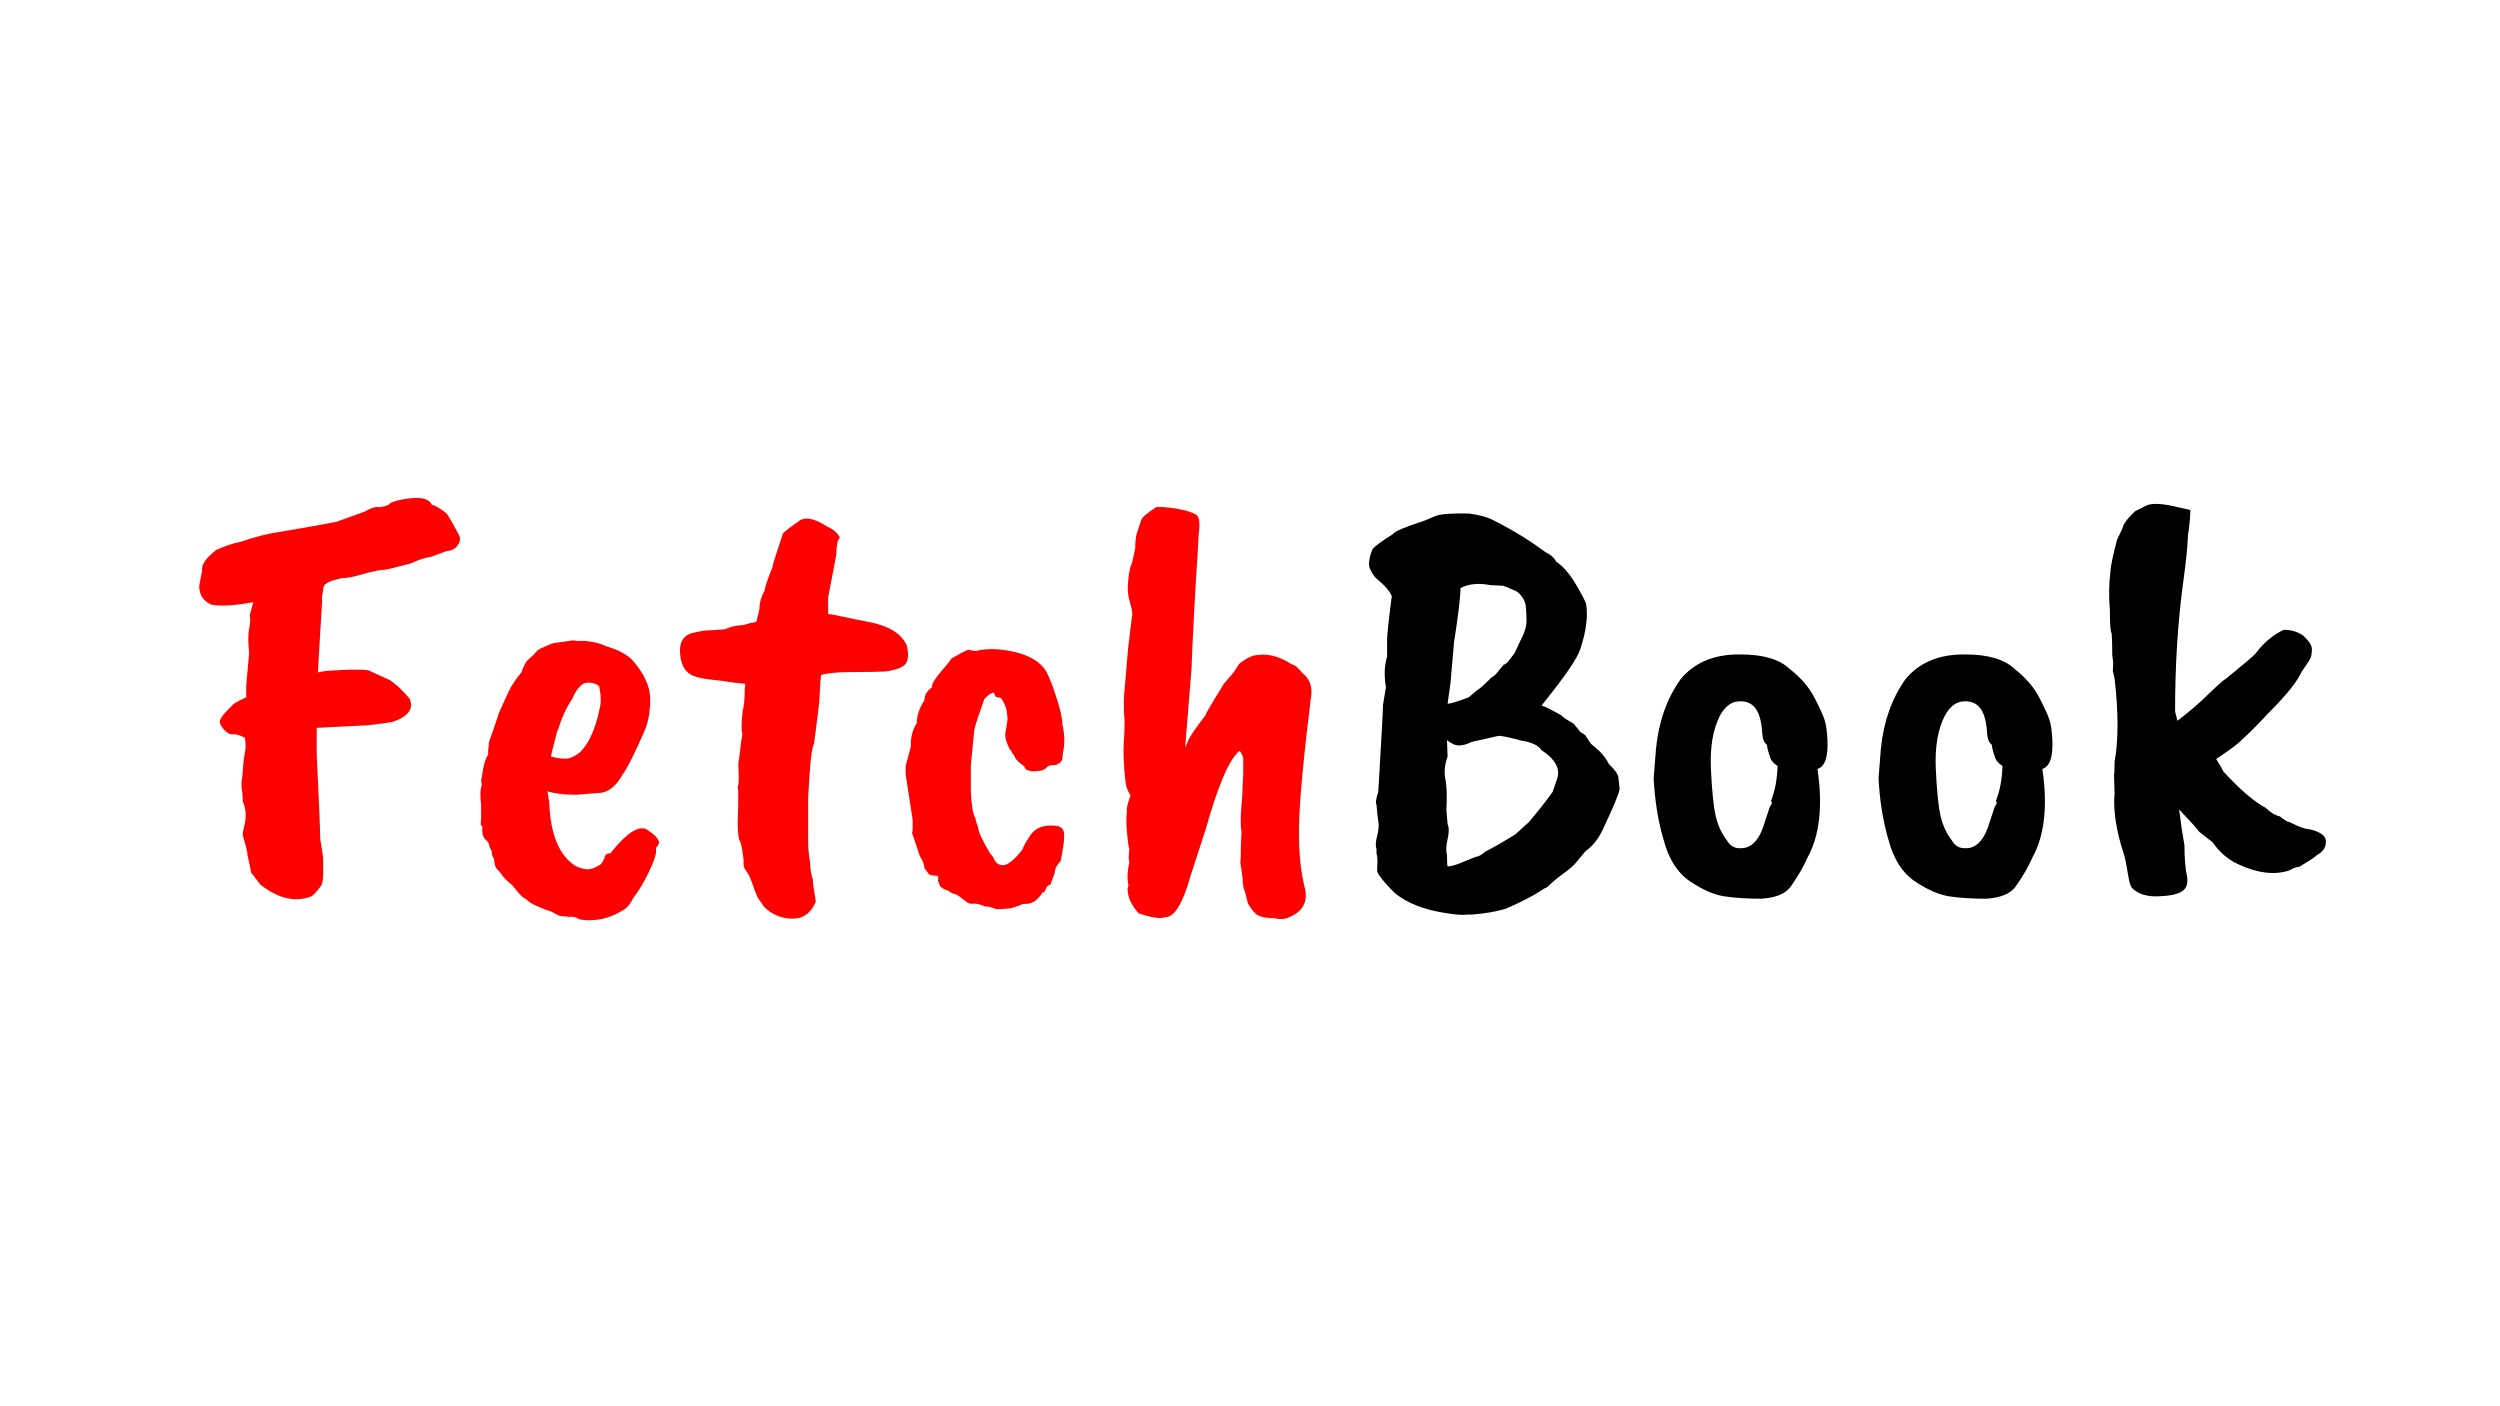 <?xml version="1.0" encoding="UTF-8"?><svg xmlns="http://www.w3.org/2000/svg" xmlns:xlink="http://www.w3.org/1999/xlink" contentScriptType="text/ecmascript" width="1440pt" zoomAndPan="magnify" contentStyleType="text/css" viewBox="0 0 1440 810" height="810pt" preserveAspectRatio="xMidYMid meet" version="1.2"><defs><g/></defs><g xml:id="surface1" id="surface1"><g style="fill:rgb(100%,0%,0%);fill-opacity:1;"><g transform="translate(102.946, 516.3)"><path style="stroke:none;" d="M 82.516 -169.109 L 80.156 -128.859 C 81.281 -129.535 85.785 -130.039 93.672 -130.375 C 101.566 -130.719 106.754 -130.66 109.234 -130.203 L 121.75 -124.453 C 124.906 -122.43 128.625 -118.938 132.906 -113.969 C 135.613 -108.113 132.348 -103.609 123.109 -100.453 C 114.316 -99.098 108.68 -98.422 106.203 -98.422 L 79.484 -97.062 L 79.484 -81.5 C 80.828 -53.77 81.5 -37.648 81.5 -33.141 C 82.633 -26.379 83.203 -22.32 83.203 -20.969 L 83.203 -13.531 C 83.203 -9.25 82.633 -6.539 81.5 -5.406 C 78.801 -2.031 77.113 -0.227 76.438 0 C 67.188 3.602 57.379 1.348 47.016 -6.766 L 41.594 -13.859 C 41.594 -14.766 40.914 -18.148 39.562 -24.016 C 39.789 -24.691 38.891 -28.41 36.859 -35.172 C 36.859 -36.523 37.141 -38.219 37.703 -40.25 C 38.273 -42.281 38.562 -44.535 38.562 -47.016 C 38.562 -49.492 37.992 -52.082 36.859 -54.781 C 36.859 -57.719 36.633 -60.312 36.188 -62.562 L 36.188 -65.953 C 36.633 -68.43 36.914 -71.078 37.031 -73.891 C 37.145 -76.711 37.484 -79.531 38.047 -82.344 C 38.609 -85.164 38.664 -87.816 38.219 -90.297 L 38.219 -91.312 C 35.062 -92.895 32.75 -93.57 31.281 -93.344 C 29.812 -93.113 28.234 -93.844 26.547 -95.531 C 24.859 -97.227 23.898 -98.863 23.672 -100.438 C 23.453 -102.02 25.82 -105.18 30.781 -109.922 C 31.227 -110.816 33.93 -112.395 38.891 -114.656 L 38.891 -121.422 L 40.578 -140.359 C 39.898 -146.441 39.898 -151.062 40.578 -154.219 C 41.254 -157.375 41.367 -159.969 40.922 -162 L 42.953 -169.438 C 31.68 -167.406 23.562 -166.957 18.594 -168.094 C 14.312 -170.113 12.062 -173.379 11.844 -177.891 C 11.613 -178.117 12.176 -181.391 13.531 -187.703 C 12.852 -190.859 15.555 -194.805 21.641 -199.547 C 26.598 -201.797 31.332 -203.375 35.844 -204.281 C 44.414 -207.207 52.082 -209.125 58.844 -210.031 C 72.145 -212.281 82.859 -214.195 90.984 -215.781 L 106.875 -221.516 C 110.477 -223.547 113.016 -224.445 114.484 -224.219 C 115.953 -224 118.148 -224.453 121.078 -225.578 C 121.523 -226.703 124.117 -227.719 128.859 -228.625 C 138.547 -230.426 144.18 -229.41 145.766 -225.578 C 147.797 -225.129 150.5 -223.551 153.875 -220.844 C 154.551 -220.625 157.145 -216.227 161.656 -207.656 C 162.332 -205.852 161.992 -203.992 160.641 -202.078 C 159.297 -200.16 157.156 -199.086 154.219 -198.859 L 145.094 -195.484 C 142.383 -195.254 138.551 -194.016 133.594 -191.766 C 124.344 -189.285 119.156 -188.047 118.031 -188.047 C 116.906 -188.047 115.781 -187.93 114.656 -187.703 C 111.27 -187.023 107.66 -186.125 103.828 -185 C 99.992 -183.875 96.723 -183.312 94.016 -183.312 C 87.703 -181.957 84.207 -180.379 83.531 -178.578 C 83.312 -178.117 83.203 -177.441 83.203 -176.547 L 82.516 -172.484 Z M 82.516 -169.109 "/></g></g><g style="fill:rgb(100%,0%,0%);fill-opacity:1;"><g transform="translate(261.903, 516.3)"><path style="stroke:none;" d="M 83.531 -108.219 C 84.438 -111.602 84.328 -115.891 83.203 -121.078 C 81.617 -122.43 79.473 -123.109 76.766 -123.109 C 73.391 -123.109 70.348 -119.953 67.641 -113.641 C 64.035 -108.223 61.332 -102.25 59.531 -95.719 L 59.188 -95.719 C 56.707 -86.238 55.469 -81.164 55.469 -80.5 C 59.07 -79.594 62 -79.195 64.25 -79.312 C 66.508 -79.426 69.102 -80.609 72.031 -82.859 C 77.219 -87.816 81.051 -96.27 83.531 -108.219 Z M 82.516 -59.531 L 70.016 -58.516 C 63.023 -58.516 57.5 -59.188 53.438 -60.531 L 54.453 -54.109 C 55.129 -35.398 60.316 -23.113 70.016 -17.25 C 72.711 -16.125 74.961 -15.562 76.766 -15.562 C 78.578 -15.562 80.945 -16.461 83.875 -18.266 C 84.781 -19.16 85.566 -20.398 86.234 -21.984 C 86.461 -24.016 87.594 -24.914 89.625 -24.688 C 98.863 -36.414 105.852 -41.039 110.594 -38.562 C 115.32 -35.406 117.688 -32.922 117.688 -31.109 C 117.688 -30.211 117.125 -29.203 116 -28.078 L 116 -26.047 C 116 -23.785 114.586 -19.723 111.766 -13.859 C 108.953 -8.004 105.969 -3.047 102.812 1.016 C 101.238 4.398 99.207 6.766 96.719 8.109 C 89.508 12.617 81.848 14.426 73.734 13.531 C 71.922 13.301 70.68 12.848 70.016 12.172 C 68.203 11.723 66.848 11.613 65.953 11.844 L 63.25 11.5 C 61.219 11.5 59.523 11.047 58.172 10.141 C 55.91 8.785 54.332 8.109 53.438 8.109 C 47.57 5.859 44.02 4.172 42.781 3.047 C 41.539 1.922 40.469 1.129 39.562 0.672 C 38.664 0.223 36.523 -2.141 33.141 -6.422 C 30.211 -8.898 28.523 -10.477 28.078 -11.156 C 26.723 -13.188 25.535 -14.648 24.516 -15.547 C 23.504 -16.453 22.883 -18.484 22.656 -21.641 C 21.758 -22.773 21.312 -24.242 21.312 -26.047 L 19.953 -28.75 C 19.953 -30.32 19.273 -31.562 17.922 -32.469 C 16.566 -33.82 15.891 -35.516 15.891 -37.547 L 15.891 -40.25 C 14.992 -40.695 14.77 -42.047 15.219 -44.297 L 15.219 -53.094 L 14.875 -56.141 L 14.875 -58.516 C 14.656 -59.41 14.883 -61.328 15.562 -64.266 L 15.219 -67.297 C 15.445 -67.523 15.785 -69.332 16.234 -72.719 C 17.141 -77.445 18.156 -80.375 19.281 -81.5 L 19.281 -84.547 C 19.5 -85.223 19.609 -86.125 19.609 -87.25 C 19.609 -88.383 19.891 -89.625 20.453 -90.969 C 21.023 -92.32 22.773 -97.398 25.703 -106.203 L 31.109 -118.031 C 32.691 -121.414 35.176 -125.133 38.562 -129.188 C 38.781 -130.32 39.68 -132.352 41.266 -135.281 L 45.656 -139.344 C 47.008 -141.375 49.039 -142.836 51.75 -143.734 C 54.906 -145.316 57.27 -146.109 58.844 -146.109 L 68.312 -147.453 C 69.445 -147.234 70.238 -147.125 70.688 -147.125 L 75.078 -147.125 C 80.035 -146.664 84.094 -145.648 87.25 -144.078 C 94.02 -142.047 98.984 -139.453 102.141 -136.297 C 109.129 -128.398 112.625 -120.844 112.625 -113.625 C 112.625 -106.414 111.492 -100.219 109.234 -95.031 C 103.598 -82.176 99.539 -74.062 97.062 -70.688 C 93.008 -63.25 88.16 -59.531 82.516 -59.531 Z M 82.516 -59.531 "/></g></g><g style="fill:rgb(100%,0%,0%);fill-opacity:1;"><g transform="translate(390.42, 516.3)"><path style="stroke:none;" d="M 38.562 -119.391 L 38.891 -122.422 C 34.16 -122.879 30.836 -123.273 28.922 -123.609 C 27.004 -123.953 23.898 -124.348 19.609 -124.797 C 15.328 -125.242 11.945 -125.922 9.469 -126.828 C 4.738 -128.398 2.035 -132.508 1.359 -139.156 C 0.68 -145.812 2.82 -149.93 7.781 -151.516 C 12.289 -152.641 15.445 -153.203 17.25 -153.203 C 19.051 -153.203 22.43 -153.426 27.391 -153.875 C 29.867 -155.227 33.254 -156.02 37.547 -156.25 L 42.609 -157.609 C 42.609 -157.379 43.508 -157.602 45.312 -158.281 L 47.016 -165.375 C 47.016 -168.988 48.023 -172.598 50.047 -176.203 C 50.047 -177.785 51.516 -182.18 54.453 -189.391 C 54.453 -190.297 56.477 -196.836 60.531 -209.016 C 61.438 -210.141 64.82 -212.727 70.688 -216.781 C 74.289 -218.594 79.363 -217.352 85.906 -213.062 C 89.508 -211.488 91.988 -209.348 93.344 -206.641 C 91.988 -205.285 91.312 -202.129 91.312 -197.172 C 91.094 -195.598 89.516 -187.254 86.578 -172.141 L 86.578 -162.672 C 88.379 -162.453 91.363 -161.891 95.531 -160.984 C 99.707 -160.078 104.727 -159.062 110.594 -157.938 C 121.863 -155.688 128.969 -151.176 131.906 -144.406 C 133.031 -139.445 132.801 -135.953 131.219 -133.922 C 129.645 -131.898 125.812 -130.438 119.719 -129.531 C 114.758 -129.301 108.273 -129.188 100.266 -129.188 C 92.266 -129.188 86.348 -128.625 82.516 -127.5 C 82.066 -123.445 81.844 -120.289 81.844 -118.031 L 81.5 -112.953 C 81.5 -111.379 80.488 -103.039 78.469 -87.938 C 77.113 -85.906 75.984 -75.422 75.078 -56.484 L 75.078 -31.797 C 75.078 -27.734 75.414 -23.898 76.094 -20.297 C 76.32 -15.336 76.883 -11.844 77.781 -9.812 C 77.781 -7.781 78.348 -3.492 79.484 3.047 C 76.773 9.586 72.316 12.859 66.109 12.859 C 59.91 12.859 54.445 10.602 49.719 6.094 L 46 0.672 C 45.32 -1.129 44.812 -2.367 44.469 -3.047 C 44.133 -3.723 43.852 -4.508 43.625 -5.406 C 42.051 -9.914 40.812 -12.734 39.906 -13.859 C 38.551 -15.672 37.875 -17.023 37.875 -17.922 C 37.875 -18.828 37.875 -19.957 37.875 -21.312 C 37.426 -25.145 36.863 -28.41 36.188 -31.109 C 35.062 -32.242 34.5 -36.078 34.5 -42.609 C 34.945 -54.555 34.945 -61.438 34.5 -63.25 C 35.176 -63.926 35.285 -68.207 34.828 -76.094 L 35.844 -83.531 C 35.844 -84.438 36.297 -87.82 37.203 -93.688 C 36.754 -94.582 36.641 -97.004 36.859 -100.953 C 37.086 -104.898 37.426 -107.66 37.875 -109.234 C 38.332 -111.941 38.562 -115.328 38.562 -119.391 Z M 38.562 -119.391 "/></g></g><g style="fill:rgb(100%,0%,0%);fill-opacity:1;"><g transform="translate(508.454, 516.3)"><path style="stroke:none;" d="M 24.016 -112.953 C 24.016 -115.891 25.477 -118.375 28.406 -120.406 C 28.406 -120.625 28.406 -120.848 28.406 -121.078 C 28.406 -122.648 30.148 -125.469 33.641 -129.531 C 37.141 -133.594 39.113 -136.07 39.562 -136.969 C 44.531 -139.906 47.801 -141.598 49.375 -142.047 C 51.176 -141.598 52.414 -141.375 53.094 -141.375 L 53.781 -141.375 C 60.312 -142.945 67.805 -142.719 76.266 -140.688 C 84.723 -138.664 90.641 -135.062 94.016 -129.875 C 95.816 -126.488 97.625 -121.977 99.438 -116.344 C 102.133 -108.445 103.484 -102.695 103.484 -99.094 C 104.836 -93.227 104.953 -87.816 103.828 -82.859 L 103.484 -79.484 C 103.484 -78.578 102.922 -77.672 101.797 -76.766 C 100.672 -75.867 99.375 -75.473 97.906 -75.578 C 96.445 -75.691 95.148 -75.129 94.016 -73.891 C 92.891 -72.648 90.578 -72.031 87.078 -72.031 C 83.586 -72.031 81.727 -73.047 81.5 -75.078 C 80.832 -75.305 79.766 -76.098 78.297 -77.453 C 76.828 -78.805 76.094 -79.82 76.094 -80.5 L 74.406 -82.859 C 74.406 -83.305 73.953 -83.984 73.047 -84.891 C 71.023 -88.953 70.238 -92.109 70.688 -94.359 C 71.812 -100.223 72.148 -103.379 71.703 -103.828 C 71.703 -107.211 70.57 -110.594 68.312 -113.969 C 68.094 -114.195 67.695 -114.367 67.125 -114.484 C 66.562 -114.598 65.832 -114.766 64.938 -114.984 C 64.488 -116.566 64.035 -117.359 63.578 -117.359 C 62.004 -116.91 60.316 -115.672 58.516 -113.641 C 55.359 -104.848 53.441 -98.984 52.766 -96.047 L 50.734 -75.422 L 50.734 -59.859 C 51.18 -51.742 52.082 -46.785 53.438 -44.984 C 53.438 -44.078 53.883 -42.5 54.781 -40.25 C 55.008 -37.312 57.379 -32.125 61.891 -24.688 L 63.578 -22.656 C 64.703 -19.5 66.617 -17.922 69.328 -17.922 C 72.035 -17.922 75.867 -21.078 80.828 -27.391 C 80.609 -28.066 82.078 -30.773 85.234 -35.516 C 88.391 -39.797 93.348 -41.484 100.109 -40.578 C 103.035 -40.129 104.5 -38.441 104.5 -35.516 C 104.727 -33.484 104.051 -28.41 102.469 -20.297 C 100.219 -18.035 99.094 -15.781 99.094 -13.531 C 97.508 -9.469 96.719 -7.211 96.719 -6.766 C 96.051 -6.766 95.379 -6.426 94.703 -5.75 L 93 -2.375 C 92.102 -2.375 91.539 -1.922 91.312 -1.016 C 88.832 1.91 87.141 3.375 86.234 3.375 C 85.566 4.051 83.766 4.391 80.828 4.391 C 76.547 6.203 73.391 7.109 71.359 7.109 L 65.609 7.438 L 61.891 6.094 L 58.844 5.75 C 56.133 4.625 54.047 4.113 52.578 4.219 C 51.117 4.332 50.051 4.219 49.375 3.875 C 48.695 3.539 47.797 2.926 46.672 2.031 C 43.961 -0.227 42.211 -1.359 41.422 -1.359 C 40.641 -1.359 39.348 -2.031 37.547 -3.375 C 35.734 -3.832 34.266 -4.625 33.141 -5.75 L 31.797 -9.125 C 32.242 -10.707 32.016 -11.613 31.109 -11.844 C 28.18 -11.844 26.492 -12.406 26.047 -13.531 L 24.016 -16.234 C 24.016 -18.035 23.113 -20.406 21.312 -23.344 L 17.25 -35.516 C 16.801 -35.961 16.801 -36.75 17.25 -37.875 L 17.25 -43.969 L 13.188 -70.344 L 13.188 -75.078 C 15.219 -82.516 16.234 -86.348 16.234 -86.578 C 16.004 -91.535 17.129 -95.93 19.609 -99.766 C 19.609 -104.055 21.078 -108.453 24.016 -112.953 Z M 24.016 -112.953 "/></g></g><g style="fill:rgb(100%,0%,0%);fill-opacity:1;"><g transform="translate(630.207, 516.3)"><path style="stroke:none;" d="M 56.141 -131.562 L 52.422 -85.562 L 54.438 -90.297 C 55.344 -92.328 58.613 -97.062 64.25 -104.5 C 64.25 -105.176 67.742 -111.148 74.734 -122.422 L 80.484 -129.188 L 83.531 -133.922 C 87.812 -137.305 91.422 -139 94.359 -139 C 100.441 -139.906 106.977 -138.102 113.969 -133.594 C 115.551 -133.363 117.582 -131.672 120.062 -128.516 C 123.895 -125.586 125.582 -121.414 125.125 -116 C 125.125 -115.551 125.016 -114.875 124.797 -113.969 C 120.504 -78.801 118.242 -54.172 118.016 -40.078 C 117.797 -25.984 118.926 -14.203 121.406 -4.734 C 123.207 3.16 120.273 8.688 112.609 11.844 C 110.586 13.188 107.43 13.41 103.141 12.516 C 99.305 12.516 96.43 12.004 94.516 10.984 C 92.598 9.973 90.629 7.664 88.609 4.062 L 86.906 -2.703 C 86.008 -4.504 85.562 -6.984 85.562 -10.141 L 84.203 -19.953 C 84.43 -20.398 84.547 -23.332 84.547 -28.75 L 84.891 -37.547 C 84.211 -40.703 84.32 -46.898 85.219 -56.141 L 85.891 -70.688 L 85.891 -79.141 C 86.117 -79.816 85.445 -81.395 83.875 -83.875 C 78.008 -79.363 71.469 -64.258 64.25 -38.562 L 55.453 -11.5 C 51.398 2.926 47.004 10.707 42.266 11.844 L 38.547 12.516 C 35.391 12.516 31.109 11.613 25.703 9.812 C 21.41 5.07 19.266 0.336 19.266 -4.391 C 19.723 -5.297 19.836 -6.312 19.609 -7.438 C 18.93 -10.375 19.156 -14.43 20.281 -19.609 C 20.062 -20.285 19.953 -21.191 19.953 -22.328 L 20.281 -27.391 C 19.832 -28.516 19.379 -31.727 18.922 -37.031 C 18.473 -42.332 18.477 -46.336 18.938 -49.047 C 18.477 -49.941 19.156 -52.984 20.969 -58.172 C 19.156 -60.879 18.141 -63.922 17.922 -67.297 C 17.016 -76.547 16.727 -83.477 17.062 -88.094 C 17.406 -92.719 17.578 -97.062 17.578 -101.125 C 17.129 -105.176 17.02 -110.023 17.25 -115.672 L 19.609 -143.062 L 21.984 -162.672 C 21.984 -164.254 21.473 -166.676 20.453 -169.938 C 19.441 -173.207 19.16 -177.098 19.609 -181.609 C 20.055 -186.117 20.562 -188.992 21.125 -190.234 C 21.695 -191.473 22.547 -194.801 23.672 -200.219 C 23.672 -204.727 24.117 -208.109 25.016 -210.359 L 27.047 -216.453 C 27.273 -218.023 30.207 -220.617 35.844 -224.234 L 39.562 -224.234 C 48.352 -223.555 54.781 -222.086 58.844 -219.828 C 60.645 -218.703 61.094 -214.758 60.188 -208 C 59.738 -198.531 59.398 -192.664 59.172 -190.406 C 58.953 -188.156 58.391 -178.348 57.484 -160.984 C 56.586 -143.617 56.141 -133.812 56.141 -131.562 Z M 56.141 -131.562 "/></g></g><g style="fill:rgb(0%,0%,0%);fill-opacity:1;"><g transform="translate(774.278, 516.3)"><path style="stroke:none;" d="M 98.078 -140.016 L 103.484 -151.516 C 104.617 -154.672 105.129 -157.148 105.016 -158.953 C 104.898 -160.754 104.844 -162.219 104.844 -163.344 C 104.844 -164.477 104.727 -165.891 104.5 -167.578 C 104.281 -169.266 103.551 -170.953 102.312 -172.641 C 101.07 -174.336 99.828 -175.469 98.578 -176.031 C 97.336 -176.594 95.031 -177.551 91.656 -178.906 L 84.219 -179.25 C 77.445 -180.602 71.695 -180.039 66.969 -177.562 C 66.969 -172.594 65.727 -162.219 63.25 -146.438 L 61.219 -123.109 L 59.531 -110.938 C 61.102 -110.938 65.16 -112.176 71.703 -114.656 L 76.438 -118.703 C 77.332 -118.93 80.148 -121.414 84.891 -126.156 C 86.016 -126.602 87.254 -127.727 88.609 -129.531 L 91.984 -133.594 C 92.66 -133.363 93.906 -134.488 95.719 -136.969 Z M 58.844 -49.719 L 59.531 -41.594 C 60.426 -39.57 60.422 -36.645 59.516 -32.812 C 58.617 -28.977 58.508 -26.047 59.188 -24.016 C 59.188 -20.18 59.301 -17.926 59.531 -17.25 C 61.551 -17.25 64.645 -18.148 68.812 -19.953 C 72.988 -21.754 75.641 -22.77 76.766 -23 C 77.898 -23.227 79.367 -24.129 81.172 -25.703 C 86.805 -28.629 92.664 -32.008 98.75 -35.844 L 106.531 -42.953 C 113.07 -50.836 117.582 -56.586 120.062 -60.203 L 122.094 -66.281 C 125.02 -72.594 122.203 -78.57 113.641 -84.219 C 111.836 -86.914 108.113 -88.719 102.469 -89.625 L 102.141 -89.625 C 94.242 -91.875 89.617 -92.773 88.266 -92.328 L 73.391 -88.953 C 70.68 -87.598 68.254 -86.922 66.109 -86.922 C 63.973 -86.922 61.664 -87.938 59.188 -89.969 L 59.531 -80.5 C 57.945 -76.207 57.492 -72.035 58.172 -67.984 C 59.078 -63.922 59.301 -57.832 58.844 -49.719 Z M 73.734 10.484 L 70.688 10.484 C 68.426 10.93 64.031 10.594 57.5 9.469 C 46 7.664 36.754 4.055 29.766 -1.359 C 27.734 -3.16 25.422 -5.582 22.828 -8.625 C 20.234 -11.664 18.938 -13.75 18.938 -14.875 C 18.938 -16.008 18.992 -17.477 19.109 -19.281 C 19.223 -21.082 19.051 -22.883 18.594 -24.688 L 18.594 -27.391 C 17.926 -28.742 18.039 -31.164 18.938 -34.656 C 19.844 -38.156 20.066 -41.035 19.609 -43.297 C 19.16 -46.223 18.82 -49.379 18.594 -52.766 C 17.926 -53.66 18.266 -56.141 19.609 -60.203 C 21.422 -90.641 22.328 -107.32 22.328 -110.25 L 24.016 -120.406 C 22.891 -127.164 23.113 -133.023 24.688 -137.984 L 24.688 -145.422 C 24.457 -148.578 25.359 -157.711 27.391 -172.828 C 26.492 -175.523 23.453 -179.02 18.266 -183.312 C 17.141 -184.438 16.008 -186.18 14.875 -188.547 C 13.75 -190.91 14.203 -194.688 16.234 -199.875 C 17.586 -201.676 21.535 -204.609 28.078 -208.672 C 28.523 -210.023 34.609 -212.617 46.328 -216.453 L 52.766 -219.156 C 55.922 -220.281 62.234 -220.734 71.703 -220.516 C 76.891 -219.836 81.062 -218.82 84.219 -217.469 C 95.719 -211.832 106.312 -205.406 116 -198.188 C 118.938 -196.832 120.969 -195.031 122.094 -192.781 C 126.145 -190.07 129.914 -185.727 133.406 -179.75 C 136.906 -173.781 138.883 -170.004 139.344 -168.422 C 140.469 -161.211 139.336 -152.535 135.953 -142.391 C 134.379 -137.203 126.941 -126.379 113.641 -109.922 C 115.891 -109.242 119.723 -107.328 125.141 -104.172 C 125.816 -103.266 128.18 -101.688 132.234 -99.438 C 132.68 -98.758 133.301 -97.969 134.094 -97.062 C 134.883 -96.164 135.504 -95.379 135.953 -94.703 L 138.656 -93 L 142.047 -87.938 L 147.125 -83.531 C 149.375 -81.281 151.176 -78.801 152.531 -76.094 C 155.914 -72.938 157.719 -70.344 157.938 -68.312 L 158.625 -61.891 C 158.395 -59.41 155.008 -51.297 148.469 -37.547 C 145.988 -32.578 142.832 -28.742 139 -26.047 L 133.922 -19.953 C 132.578 -18.148 130.039 -15.895 126.312 -13.188 C 122.594 -10.477 119.492 -7.883 117.016 -5.406 C 115.891 -4.957 114.141 -3.941 111.766 -2.359 C 109.398 -0.785 105.906 1.125 101.281 3.375 C 96.664 5.633 93.566 6.988 91.984 7.438 C 87.484 8.789 81.398 9.805 73.734 10.484 Z M 73.734 10.484 "/></g></g><g style="fill:rgb(0%,0%,0%);fill-opacity:1;"><g transform="translate(937.293, 516.3)"><path style="stroke:none;" d="M 77.109 -99.766 C 75.535 -108.785 71.141 -112.957 63.922 -112.281 C 59.859 -112.051 56.363 -109.348 53.438 -104.172 C 49.375 -96.273 47.625 -86.066 48.188 -73.547 C 48.758 -61.035 49.664 -52.02 50.906 -46.5 C 52.145 -40.977 54.344 -36.188 57.5 -32.125 C 59.301 -28.969 62.004 -27.504 65.609 -27.734 C 71.922 -27.734 76.547 -33.031 79.484 -43.625 L 82.188 -51.75 C 83.312 -52.875 83.535 -54 82.859 -55.125 C 85.109 -60.758 86.348 -67.41 86.578 -75.078 C 84.328 -76.66 82.973 -78.129 82.516 -79.484 C 81.172 -83.316 80.5 -85.906 80.5 -87.25 C 78.914 -88.383 78.008 -90.531 77.781 -93.688 C 77.562 -96.844 77.336 -98.867 77.109 -99.766 Z M 15.219 -67.984 L 16.578 -85.234 C 18.148 -100.785 22.883 -114.086 30.781 -125.141 C 38.445 -134.379 49.27 -139.113 63.25 -139.344 L 65.266 -139.344 C 78.348 -139.344 87.82 -136.523 93.688 -130.891 C 100 -125.922 104.676 -120.504 107.719 -114.641 C 110.758 -108.785 112.727 -104.504 113.625 -101.797 C 114.531 -99.086 115.098 -95.145 115.328 -89.969 C 115.773 -80.27 113.859 -74.742 109.578 -73.391 C 112.734 -51.973 110.816 -34.953 103.828 -22.328 C 101.578 -17.141 98.305 -11.5 94.016 -5.406 C 90.859 -1.352 85.223 0.898 77.109 1.359 C 68.992 1.359 61.945 0.906 55.969 0 C 50 -0.906 43.406 -3.781 36.188 -8.625 C 28.969 -13.469 23.895 -21.414 20.969 -32.469 C 17.812 -43.062 15.895 -54.898 15.219 -67.984 Z M 15.219 -67.984 "/></g></g><g style="fill:rgb(0%,0%,0%);fill-opacity:1;"><g transform="translate(1066.825, 516.3)"><path style="stroke:none;" d="M 77.109 -99.766 C 75.535 -108.785 71.141 -112.957 63.922 -112.281 C 59.859 -112.051 56.363 -109.348 53.438 -104.172 C 49.375 -96.273 47.625 -86.066 48.188 -73.547 C 48.758 -61.035 49.664 -52.02 50.906 -46.5 C 52.145 -40.977 54.344 -36.188 57.5 -32.125 C 59.301 -28.969 62.004 -27.504 65.609 -27.734 C 71.922 -27.734 76.547 -33.031 79.484 -43.625 L 82.188 -51.75 C 83.312 -52.875 83.535 -54 82.859 -55.125 C 85.109 -60.758 86.348 -67.41 86.578 -75.078 C 84.328 -76.66 82.973 -78.129 82.516 -79.484 C 81.172 -83.316 80.5 -85.906 80.5 -87.25 C 78.914 -88.383 78.008 -90.531 77.781 -93.688 C 77.562 -96.844 77.336 -98.867 77.109 -99.766 Z M 15.219 -67.984 L 16.578 -85.234 C 18.148 -100.785 22.883 -114.086 30.781 -125.141 C 38.445 -134.379 49.27 -139.113 63.25 -139.344 L 65.266 -139.344 C 78.348 -139.344 87.82 -136.523 93.688 -130.891 C 100 -125.922 104.676 -120.504 107.719 -114.641 C 110.758 -108.785 112.727 -104.504 113.625 -101.797 C 114.531 -99.086 115.098 -95.145 115.328 -89.969 C 115.773 -80.27 113.859 -74.742 109.578 -73.391 C 112.734 -51.973 110.816 -34.953 103.828 -22.328 C 101.578 -17.141 98.305 -11.5 94.016 -5.406 C 90.859 -1.352 85.223 0.898 77.109 1.359 C 68.992 1.359 61.945 0.906 55.969 0 C 50 -0.906 43.406 -3.781 36.188 -8.625 C 28.969 -13.469 23.895 -21.414 20.969 -32.469 C 17.812 -43.062 15.895 -54.898 15.219 -67.984 Z M 15.219 -67.984 "/></g></g><g style="fill:rgb(0%,0%,0%);fill-opacity:1;"><g transform="translate(1196.358, 516.3)"><path style="stroke:none;" d="M 21.641 -125.469 L 20.625 -129.875 C 20.625 -130.094 20.68 -131.047 20.797 -132.734 C 20.91 -134.43 20.742 -136.52 20.297 -139 C 20.297 -144.633 20.18 -148.805 19.953 -151.516 C 19.273 -152.422 18.938 -156.816 18.938 -164.703 C 18.258 -172.598 18.375 -180.148 19.281 -187.359 C 19.281 -189.617 20.52 -195.598 23 -205.297 C 25.477 -210.254 26.719 -213.07 26.719 -213.75 C 27.844 -216 30.098 -218.703 33.484 -221.859 L 40.25 -225.25 C 43.625 -226.594 49.484 -226.254 57.828 -224.234 L 65.266 -222.531 C 65.266 -218.695 64.816 -213.852 63.922 -208 C 63.691 -201.688 62.789 -192.781 61.219 -181.281 C 58.062 -158.281 56.484 -133.363 56.484 -106.531 L 57.828 -101.125 C 64.367 -106.082 70.285 -111.156 75.578 -116.344 C 80.879 -121.531 84.32 -124.57 85.906 -125.469 C 86.125 -125.695 88.719 -127.844 93.688 -131.906 C 99.539 -136.633 102.805 -139.562 103.484 -140.688 C 107.773 -146.32 112.961 -150.609 119.047 -153.547 C 123.109 -153.547 126.719 -152.531 129.875 -150.5 C 133.477 -147.344 135.281 -144.633 135.281 -142.375 C 135.281 -140.125 135 -138.379 134.438 -137.141 C 133.875 -135.898 132.914 -134.379 131.562 -132.578 C 130.207 -130.773 128.969 -128.742 127.844 -126.484 C 124.906 -121.297 118.816 -114.082 109.578 -104.844 C 103.266 -98.082 98.414 -93.234 95.031 -90.297 C 93 -88.047 88.039 -84.328 80.156 -79.141 C 80.383 -78.691 80.891 -77.848 81.672 -76.609 C 82.461 -75.367 83.312 -73.844 84.219 -72.031 C 93.688 -61.664 101.801 -54.676 108.562 -51.062 C 111.27 -48.363 114.086 -46.676 117.016 -46 C 117.016 -45.77 118.254 -44.867 120.734 -43.297 L 122.766 -42.609 C 127.723 -40.129 130.992 -38.891 132.578 -38.891 C 139.785 -37.535 143.391 -35.109 143.391 -31.609 C 143.391 -28.117 141.586 -25.473 137.984 -23.672 C 137.984 -23.223 134.602 -20.969 127.844 -16.906 C 126.938 -17.133 125.02 -16.457 122.094 -14.875 C 113.75 -12.176 104.164 -13.305 93.344 -18.266 C 87.258 -20.973 82.188 -25.254 78.125 -31.109 L 70.344 -37.203 C 70.125 -37.879 66.289 -42.16 58.844 -50.047 L 60.203 -39.562 L 61.891 -29.422 C 61.891 -22.203 62.336 -16.453 63.234 -12.172 C 64.141 -7.891 63.297 -4.848 60.703 -3.047 C 58.109 -1.242 53.484 -0.227 46.828 0 C 40.18 0.227 35.172 -1.348 31.797 -4.734 C 30.891 -5.41 30.039 -8.285 29.25 -13.359 C 28.469 -18.43 27.738 -21.984 27.062 -24.016 C 22.551 -37.766 20.742 -49.602 21.641 -59.531 L 21.312 -69.672 C 21.531 -70.566 21.641 -73.16 21.641 -77.453 C 23.898 -89.848 23.898 -105.852 21.641 -125.469 Z M 21.641 -125.469 "/></g></g></g></svg>